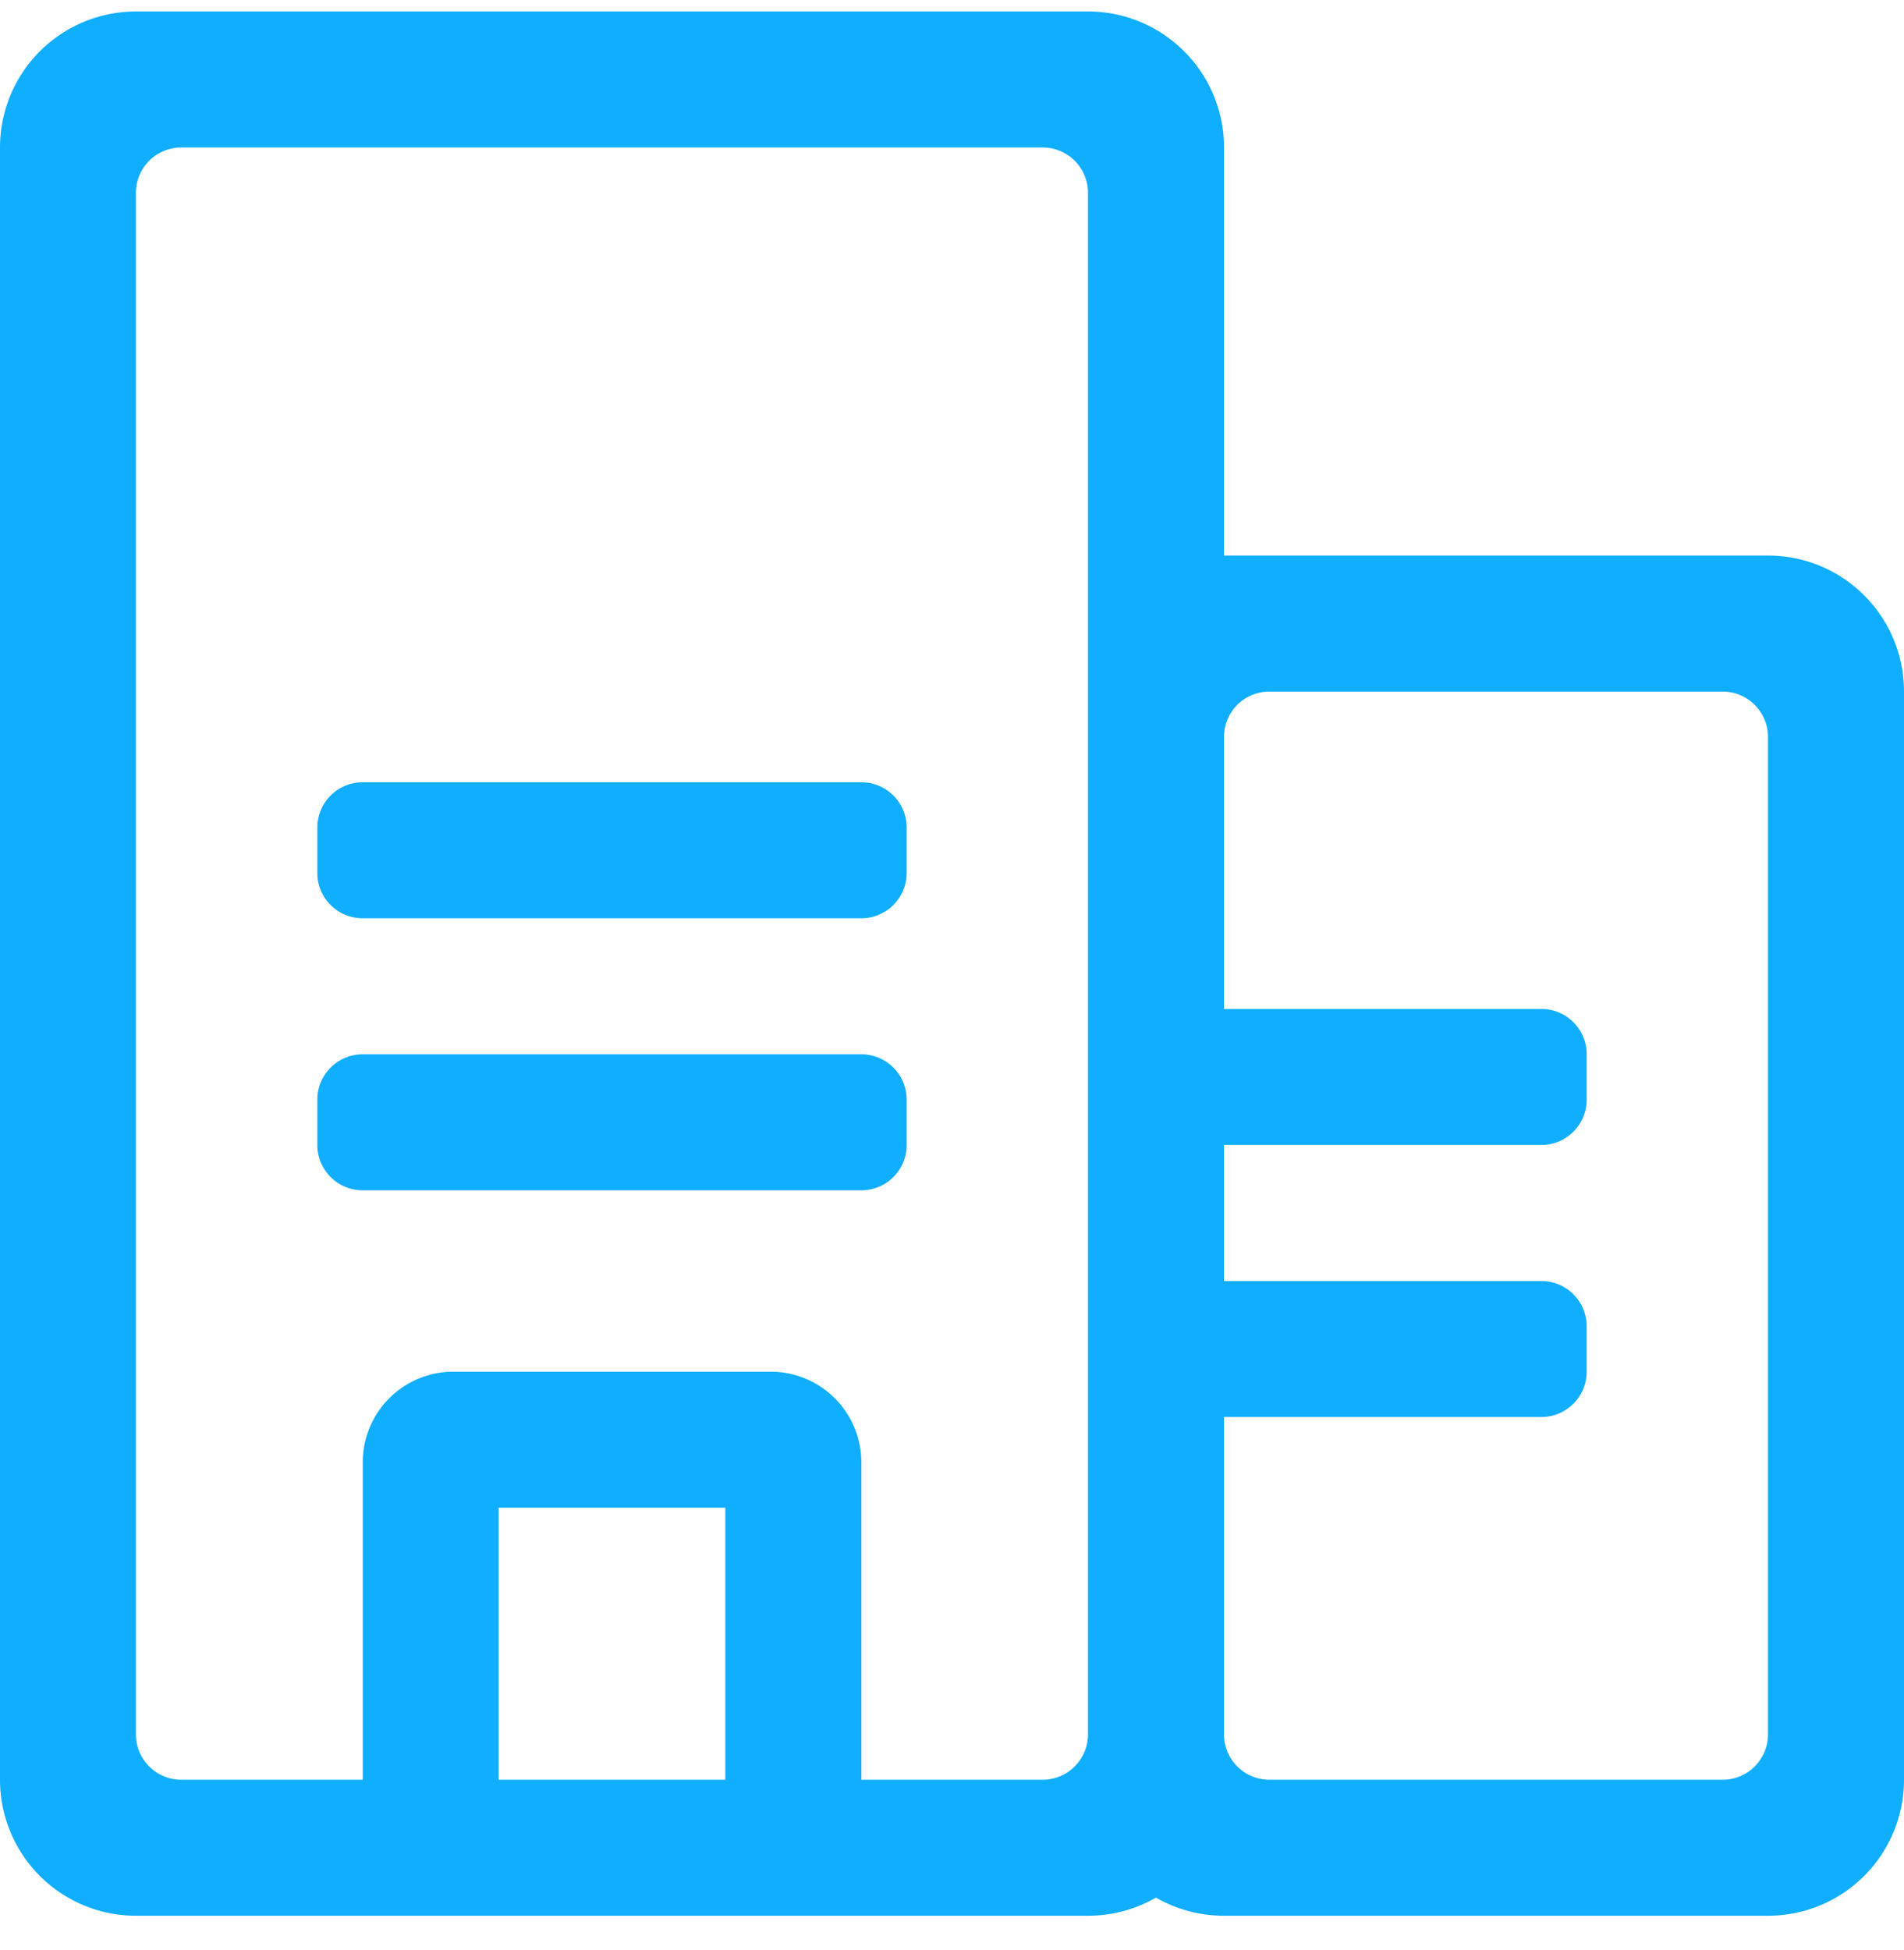 <svg width="42" height="43" viewBox="0 0 42 43" xmlns="http://www.w3.org/2000/svg" xmlns:xlink="http://www.w3.org/1999/xlink"><defs><path d="M514 695.253v3h7a1 1 0 0 1 1 1v1a1 1 0 0 1-1 1h-7v7c0 .55.448 1 1 1h10c.552 0 1-.45 1-1v-22c0-.55-.448-1-1-1h-10a1 1 0 0 0-1 1v6h7c.554 0 1 .446 1 1v1a1 1 0 0 1-1 1h-7zm-18.998 14h-4.004c-.552 0-1-.45-1-1v-34a1 1 0 0 1 1-1h19a1 1 0 0 1 1.002 1v34c0 .55-.448 1-1.002 1H506v-7a2 2 0 0 0-2-2h-7a1.998 1.998 0 0 0-1.998 2v7zm18.998-27v-9c0-1.656-1.344-3-3-3h-21a3 3 0 0 0-3 3v36a3 3 0 0 0 3 3h21c.546 0 1.058-.146 1.5-.401.44.255.953.401 1.5.401h12a3 3 0 0 0 3-3v-24c0-1.658-1.342-3-3-3h-12zm-14-5zm6 13h-11a1 1 0 0 1-1-1v-1a1 1 0 0 1 1-1h11a1 1 0 0 1 1 1v1a1 1 0 0 1-1 1zm0 6h-11a1 1 0 0 1-1-1v-1c0-.55.448-1 1-1h11a1 1 0 0 1 1 1v1a1 1 0 0 1-1 1zm-3 13v-6h-5v6h5z" id="a"/></defs><use fill="#10AEFF" xlink:href="#a" transform="translate(-487 -670)" fill-rule="evenodd"/></svg>